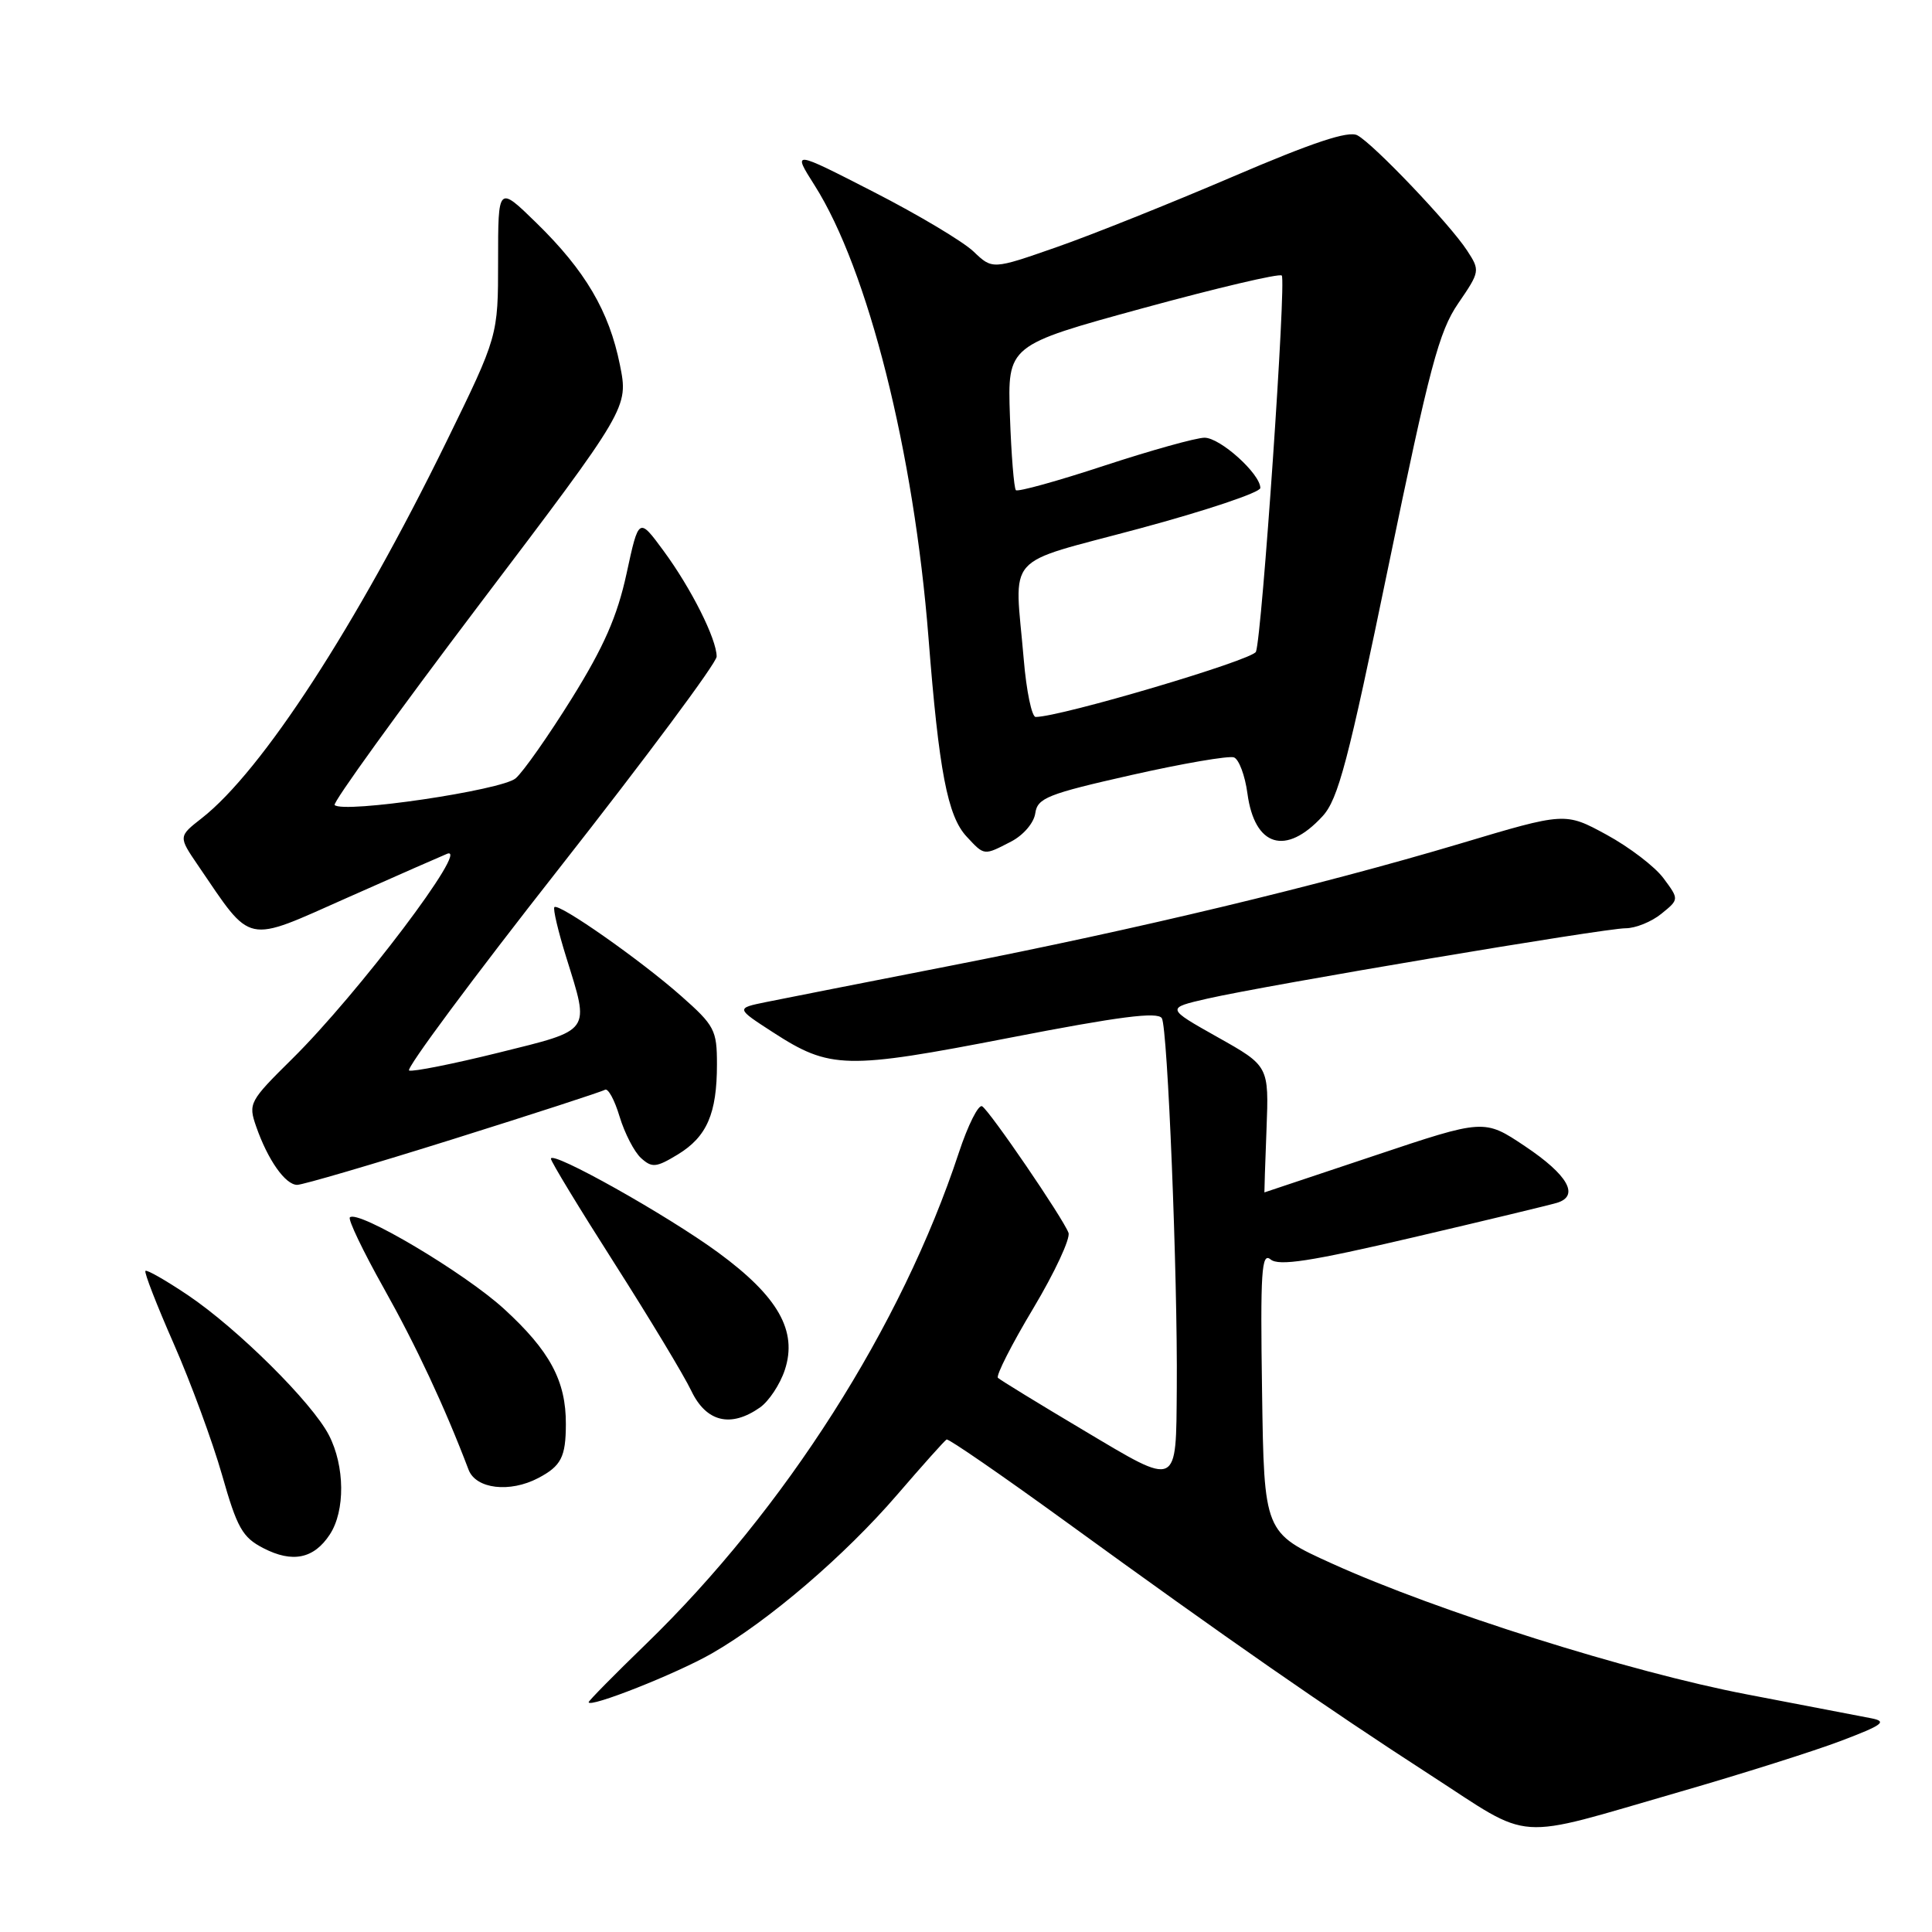 <?xml version="1.0" encoding="UTF-8" standalone="no"?>
<!DOCTYPE svg PUBLIC "-//W3C//DTD SVG 1.1//EN" "http://www.w3.org/Graphics/SVG/1.1/DTD/svg11.dtd" >
<svg xmlns="http://www.w3.org/2000/svg" xmlns:xlink="http://www.w3.org/1999/xlink" version="1.1" viewBox="0 0 256 256">
 <g >
 <path fill="currentColor"
d=" M 222.50 237.45 C 230.75 235.07 240.43 232.01 244.00 230.65 C 249.45 228.58 250.10 228.11 248.00 227.69 C 246.62 227.42 239.20 226.00 231.50 224.52 C 216.04 221.57 190.42 213.49 176.50 207.18 C 167.50 203.10 167.50 203.10 167.23 184.41 C 166.99 168.46 167.16 165.89 168.36 166.88 C 169.45 167.79 173.65 167.14 187.13 163.99 C 196.68 161.76 205.31 159.68 206.31 159.38 C 209.33 158.46 207.77 155.69 202.07 151.88 C 196.66 148.26 196.66 148.26 182.12 153.13 C 174.12 155.81 167.56 158.00 167.54 158.00 C 167.52 158.00 167.64 154.23 167.82 149.63 C 168.14 141.25 168.14 141.25 161.32 137.42 C 154.50 133.58 154.50 133.58 160.00 132.32 C 167.92 130.52 212.58 123.00 215.40 123.00 C 216.71 123.00 218.84 122.14 220.14 121.08 C 222.50 119.17 222.50 119.17 220.42 116.37 C 219.28 114.83 215.88 112.24 212.87 110.60 C 207.39 107.62 207.39 107.62 193.45 111.79 C 174.80 117.35 150.74 123.12 125.92 127.97 C 114.69 130.17 103.70 132.33 101.50 132.78 C 97.50 133.60 97.50 133.60 102.43 136.79 C 109.99 141.68 112.05 141.73 133.78 137.51 C 148.30 134.69 153.40 134.03 153.95 134.92 C 154.72 136.17 156.05 169.11 155.93 183.91 C 155.82 197.25 156.24 197.06 143.61 189.54 C 137.64 185.99 132.52 182.85 132.23 182.57 C 131.95 182.28 134.05 178.14 136.91 173.37 C 139.76 168.60 141.86 164.09 141.58 163.35 C 140.82 161.35 131.17 147.23 130.14 146.59 C 129.66 146.29 128.26 149.07 127.04 152.77 C 119.47 175.73 104.00 200.00 85.59 217.85 C 81.41 221.90 78.00 225.36 78.00 225.55 C 78.00 226.38 89.66 221.77 94.34 219.08 C 101.85 214.77 111.93 206.13 118.89 198.05 C 122.24 194.16 125.18 190.87 125.43 190.74 C 125.69 190.61 132.78 195.50 141.20 201.61 C 162.82 217.31 175.68 226.24 189.50 235.18 C 203.31 244.11 200.17 243.90 222.50 237.45 Z  M 43.70 203.33 C 45.76 200.20 45.70 194.26 43.58 190.16 C 41.35 185.84 31.48 176.05 24.89 171.61 C 21.98 169.66 19.46 168.21 19.27 168.40 C 19.08 168.59 20.77 172.93 23.02 178.05 C 25.27 183.17 28.15 190.99 29.42 195.43 C 31.42 202.46 32.12 203.71 34.90 205.14 C 38.75 207.13 41.59 206.55 43.70 203.33 Z  M 71.32 195.85 C 74.36 194.25 74.97 193.06 74.98 188.72 C 75.01 182.99 72.86 178.99 66.78 173.43 C 61.54 168.64 47.41 160.25 46.36 161.31 C 46.09 161.58 48.10 165.78 50.83 170.65 C 55.13 178.31 58.93 186.43 62.09 194.75 C 63.06 197.30 67.55 197.83 71.32 195.85 Z  M 100.70 186.50 C 101.88 185.67 103.36 183.44 103.99 181.53 C 105.70 176.36 103.12 171.81 95.18 165.98 C 88.42 161.02 73.00 152.37 73.00 153.54 C 73.00 153.91 76.79 160.15 81.42 167.40 C 86.04 174.65 90.63 182.25 91.60 184.29 C 93.58 188.43 96.82 189.22 100.70 186.50 Z  M 60.07 150.93 C 70.71 147.59 79.76 144.65 80.16 144.40 C 80.57 144.15 81.44 145.75 82.10 147.96 C 82.77 150.16 84.04 152.63 84.94 153.45 C 86.40 154.77 86.95 154.71 89.82 152.97 C 93.67 150.62 95.00 147.56 95.00 141.02 C 95.00 136.49 94.69 135.89 90.25 131.97 C 84.88 127.22 74.04 119.62 73.46 120.20 C 73.25 120.41 73.96 123.42 75.04 126.88 C 78.15 136.88 78.49 136.40 66.05 139.49 C 60.03 140.98 54.71 142.04 54.21 141.85 C 53.72 141.66 62.69 129.57 74.14 115.00 C 85.59 100.42 94.96 87.83 94.96 87.00 C 94.96 84.68 91.59 77.97 87.94 73.01 C 84.64 68.52 84.64 68.52 83.02 76.01 C 81.79 81.67 80.02 85.70 75.78 92.52 C 72.69 97.48 69.34 102.26 68.33 103.13 C 66.51 104.71 45.48 107.82 44.34 106.67 C 44.05 106.38 52.69 94.41 63.54 80.07 C 83.28 54.01 83.28 54.01 82.14 48.34 C 80.71 41.23 77.56 35.87 71.08 29.54 C 66.00 24.58 66.00 24.58 66.00 34.55 C 66.00 44.52 66.00 44.52 59.16 58.51 C 47.19 82.96 34.72 102.16 26.74 108.41 C 23.63 110.84 23.63 110.84 26.24 114.67 C 33.49 125.30 32.30 125.04 46.02 118.95 C 52.77 115.95 58.72 113.34 59.25 113.13 C 62.37 111.93 47.45 131.68 38.72 140.30 C 33.04 145.91 32.88 146.21 33.94 149.26 C 35.48 153.69 37.81 157.00 39.38 157.00 C 40.11 157.00 49.42 154.27 60.07 150.93 Z  M 133.98 111.51 C 135.60 110.67 137.00 109.04 137.18 107.76 C 137.47 105.74 138.79 105.21 149.90 102.70 C 156.72 101.16 162.84 100.11 163.51 100.36 C 164.17 100.62 164.97 102.76 165.29 105.13 C 166.24 112.20 170.37 113.46 175.24 108.16 C 177.32 105.90 178.63 100.92 183.98 75.00 C 189.43 48.61 190.67 43.92 193.22 40.20 C 196.11 35.98 196.13 35.85 194.40 33.20 C 192.12 29.70 182.00 19.07 179.86 17.93 C 178.68 17.29 173.97 18.86 163.35 23.41 C 155.18 26.91 144.68 31.12 140.00 32.75 C 131.50 35.72 131.50 35.72 129.00 33.33 C 127.62 32.01 121.66 28.45 115.74 25.42 C 104.99 19.91 104.99 19.91 107.94 24.56 C 115.02 35.73 121.10 59.89 123.03 84.50 C 124.41 102.17 125.56 108.15 128.08 110.85 C 130.46 113.41 130.34 113.39 133.98 111.51 Z  M 135.65 87.35 C 134.44 73.03 132.73 74.95 151.00 70.03 C 159.80 67.66 167.00 65.25 167.00 64.66 C 167.00 62.79 161.69 58.00 159.61 58.00 C 158.50 58.00 152.52 59.67 146.33 61.70 C 140.14 63.74 134.87 65.20 134.61 64.95 C 134.36 64.69 134.00 60.27 133.82 55.12 C 133.50 45.75 133.50 45.75 151.39 40.85 C 161.23 38.16 169.54 36.20 169.84 36.51 C 170.46 37.13 167.22 84.26 166.42 86.36 C 165.99 87.46 140.52 95.00 137.23 95.00 C 136.72 95.00 136.00 91.56 135.65 87.35 Z "/>
</g>
</svg>